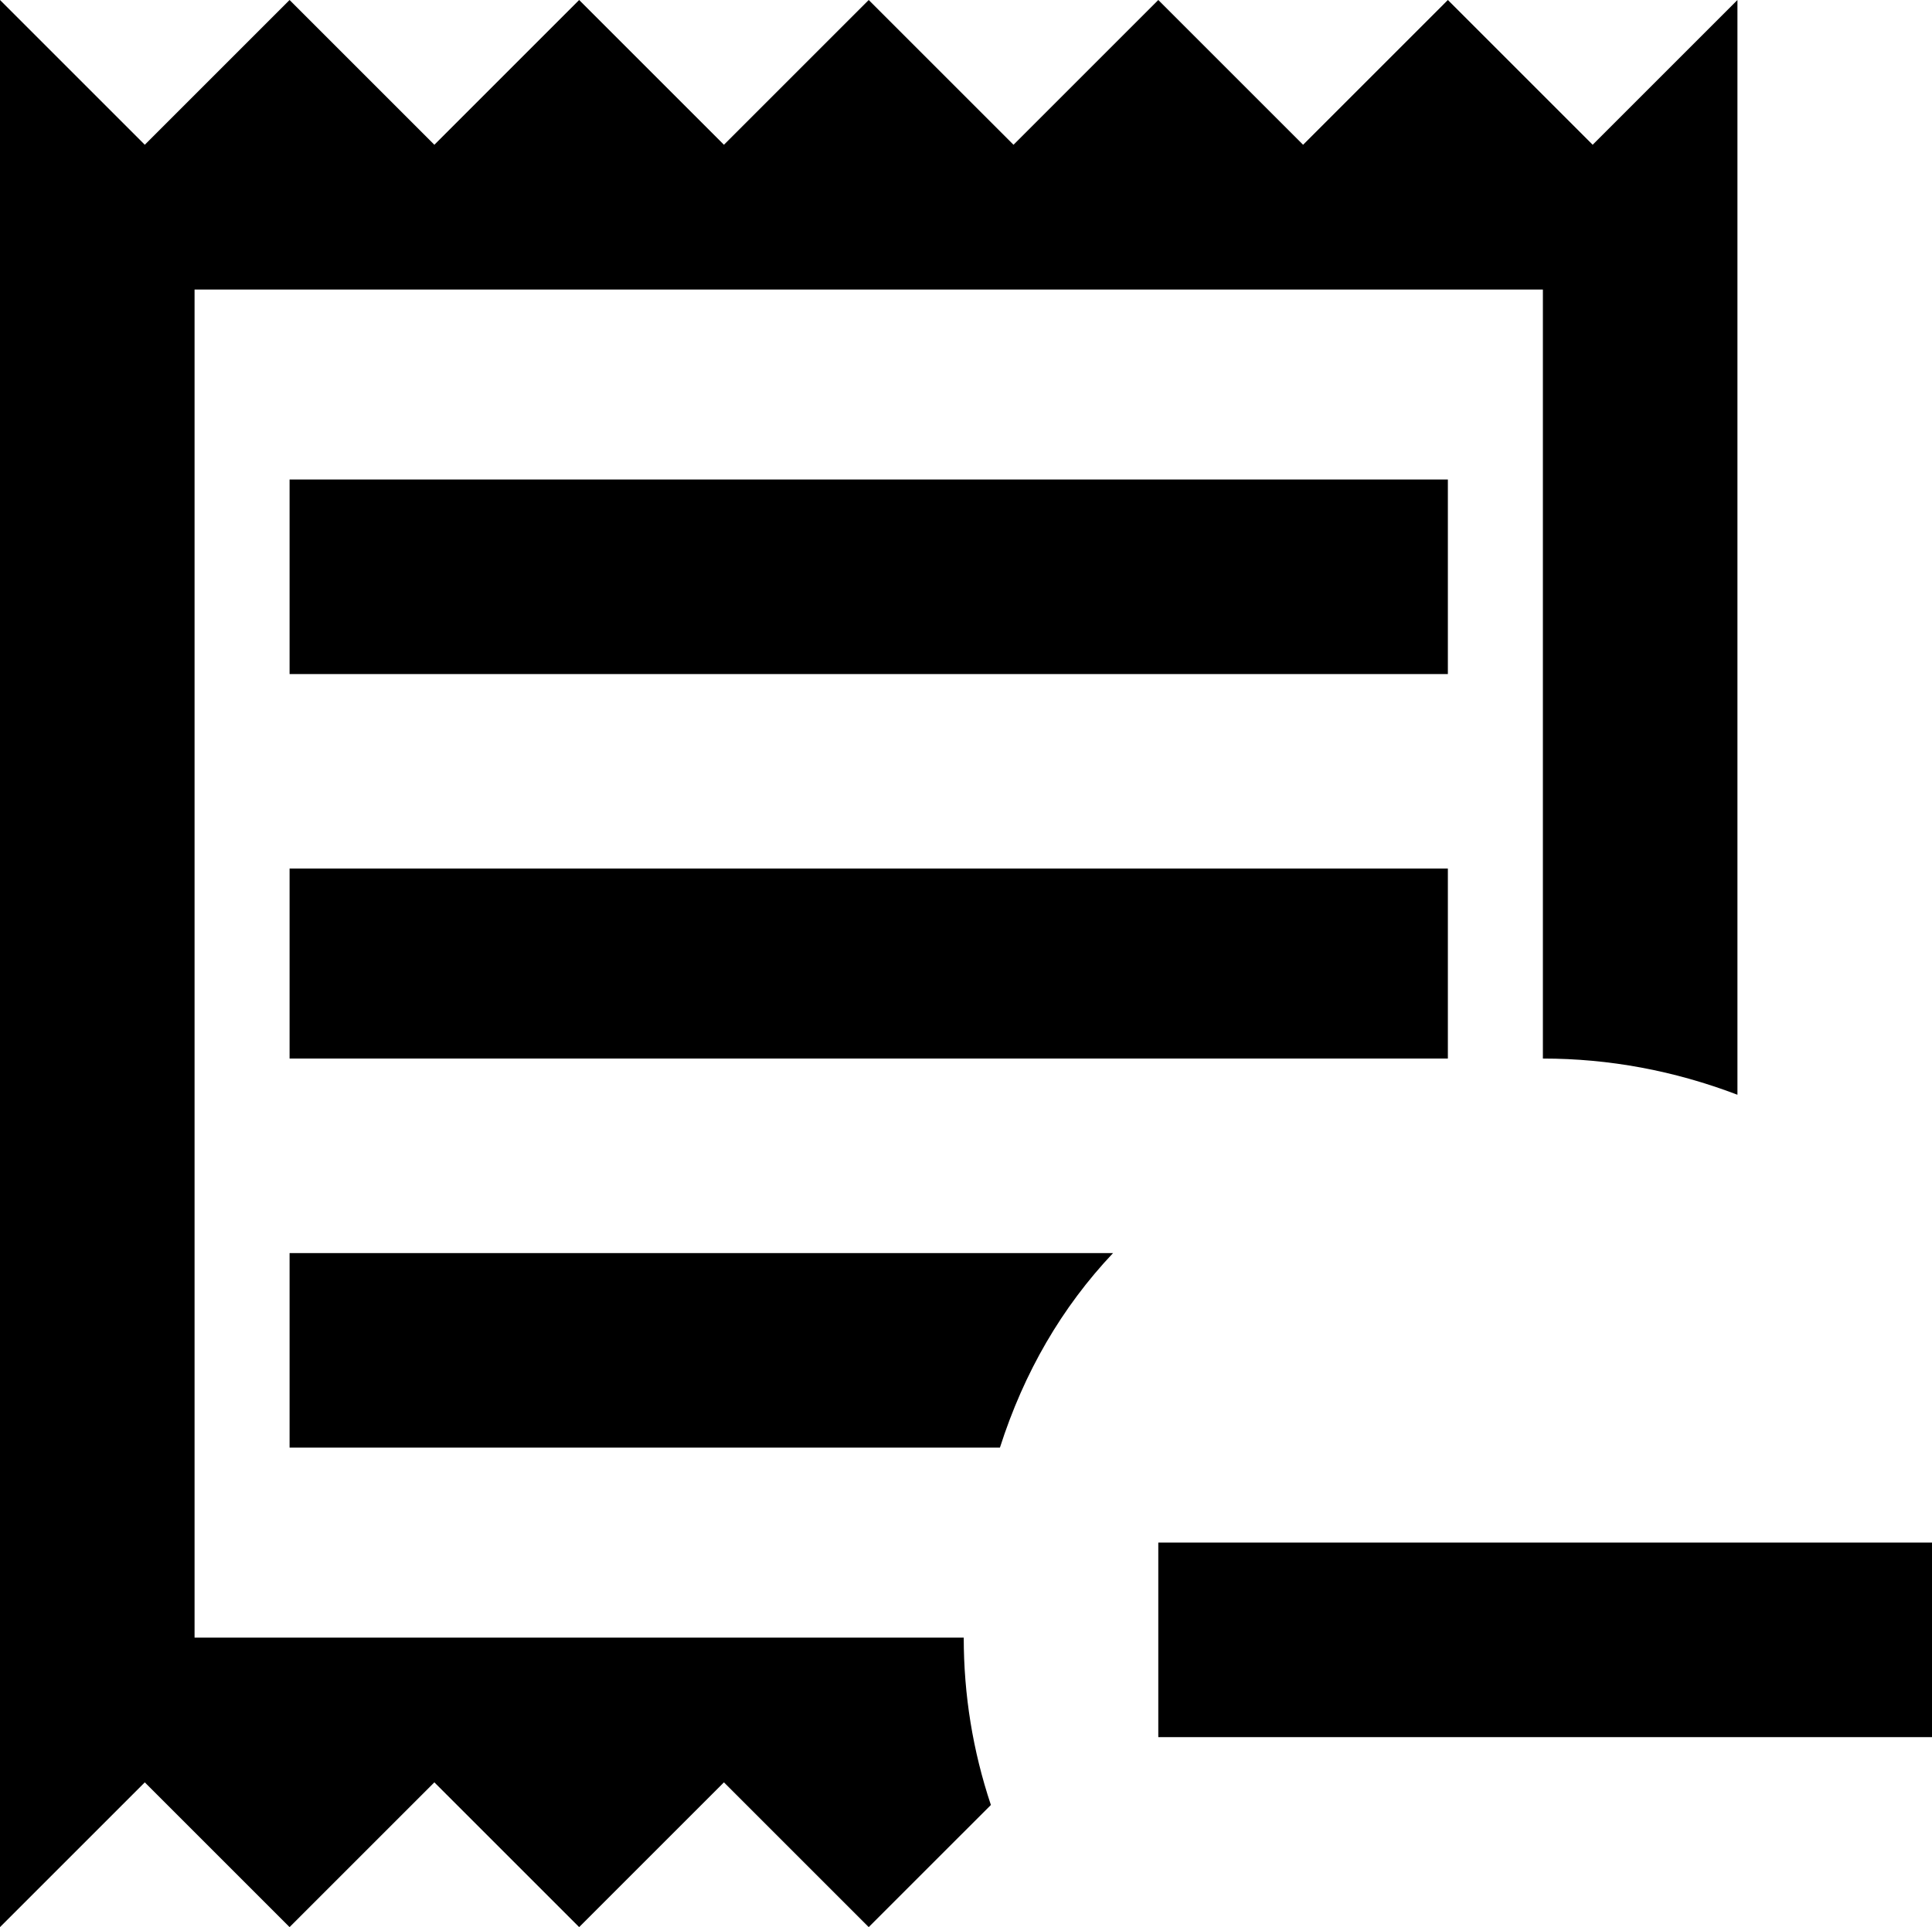 <svg xmlns="http://www.w3.org/2000/svg" viewBox="64 -21 427 426">
      <g transform="scale(1 -1) translate(0 -384)">
        <path d="M320 64V21H491V64ZM283 6 256 -21 224 11 192 -21 160 11 128 -21 96 11 64 -21V405L96 373L128 405L160 373L192 405L224 373L256 405L288 373L320 405L352 373L384 405L416 373L448 405V163Q427 171 405 171V341H107V43H277Q277 24 283 6ZM310 128Q293 110 285 85H128V128ZM128 213H384V171H128ZM128 299H384V256H128Z" />
      </g>
    </svg>